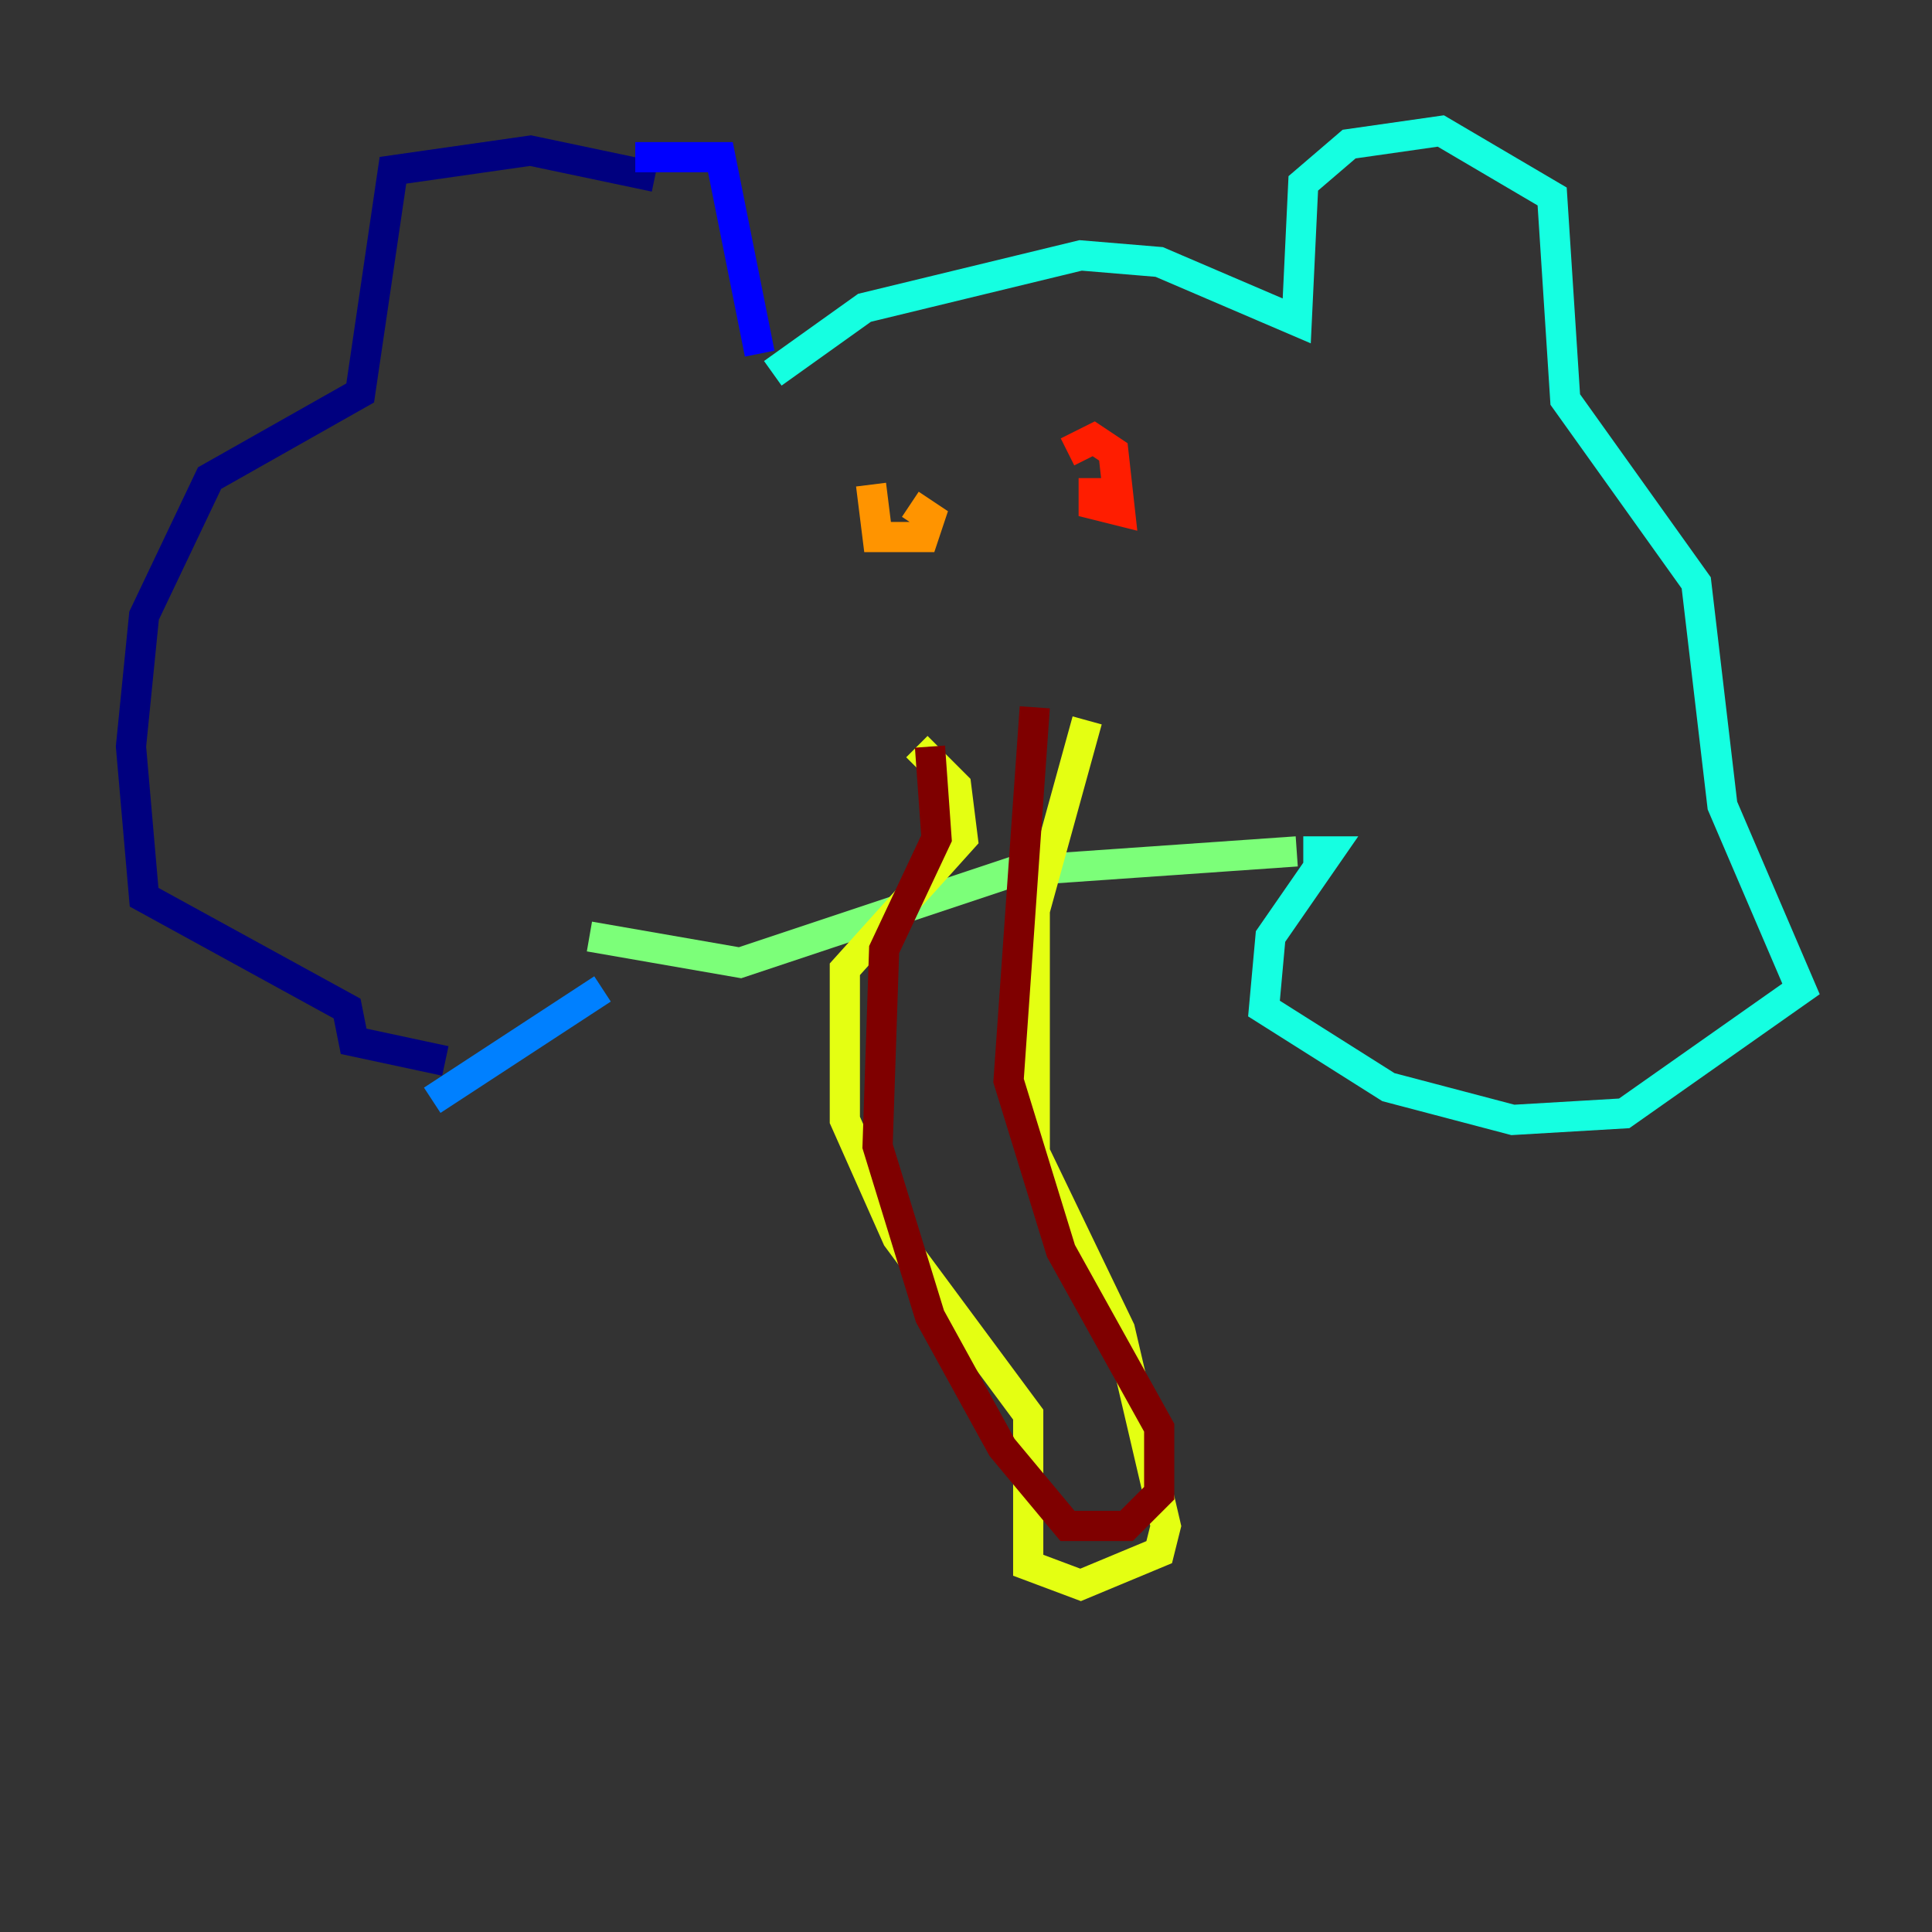 <?xml version="1.0" encoding="utf-8" ?>
<svg baseProfile="tiny" height="128" version="1.2" viewBox="0,0,128,128" width="128" xmlns="http://www.w3.org/2000/svg" xmlns:ev="http://www.w3.org/2001/xml-events" xmlns:xlink="http://www.w3.org/1999/xlink"><rect x="0" y="0" width="128" height="128" fill="#333333" stroke="none"/><defs /><polyline fill="none" points="43.39,11.715 35.146,9.98 26.034,11.281 23.864,26.034 13.885,31.675 9.546,40.786 8.678,49.464 9.546,59.444 22.997,66.82 23.43,68.99 29.505,70.291" stroke="#00007f" stroke-width="2" /><polyline fill="none" points="42.088,10.414 47.729,10.414 50.332,23.43" stroke="#0000ff" stroke-width="2" /><polyline fill="none" points="28.637,72.895 39.919,65.519" stroke="#0080ff" stroke-width="2" /><polyline fill="none" points="51.2,24.732 57.275,20.393 71.593,16.922 76.8,17.356 85.912,21.261 86.346,12.149 89.383,9.546 95.458,8.678 102.834,13.017 103.702,26.468 112.38,38.617 114.115,53.37 119.322,65.519 107.607,73.763 100.231,74.197 91.986,72.027 83.742,66.82 84.176,62.047 88.081,56.407 86.346,56.407" stroke="#15ffe1" stroke-width="2" /><polyline fill="none" points="39.051,62.047 49.031,63.783 67.254,57.709 85.912,56.407" stroke="#7cff79" stroke-width="2" /><polyline fill="none" points="60.746,49.464 63.349,52.068 63.783,55.539 55.973,64.217 55.973,74.197 59.444,82.007 68.122,93.722 68.122,103.702 71.593,105.003 76.8,102.834 77.234,101.098 74.197,88.081 68.556,76.366 68.556,60.312 72.027,47.729" stroke="#e4ff12" stroke-width="2" /><polyline fill="none" points="57.709,32.108 58.142,35.58 61.18,35.58 61.614,34.278 60.312,33.41" stroke="#ff9400" stroke-width="2" /><polyline fill="none" points="72.461,31.675 72.461,33.41 74.197,33.844 73.763,29.939 72.461,29.071 70.725,29.939" stroke="#ff1d00" stroke-width="2" /><polyline fill="none" points="61.614,49.464 62.047,55.539 58.576,62.915 58.142,75.932 61.614,87.214 66.386,95.891 70.725,101.098 74.63,101.098 76.8,98.929 76.8,94.59 70.291,82.875 66.82,71.593 68.556,46.861" stroke="#7f0000" stroke-width="2" /></svg>